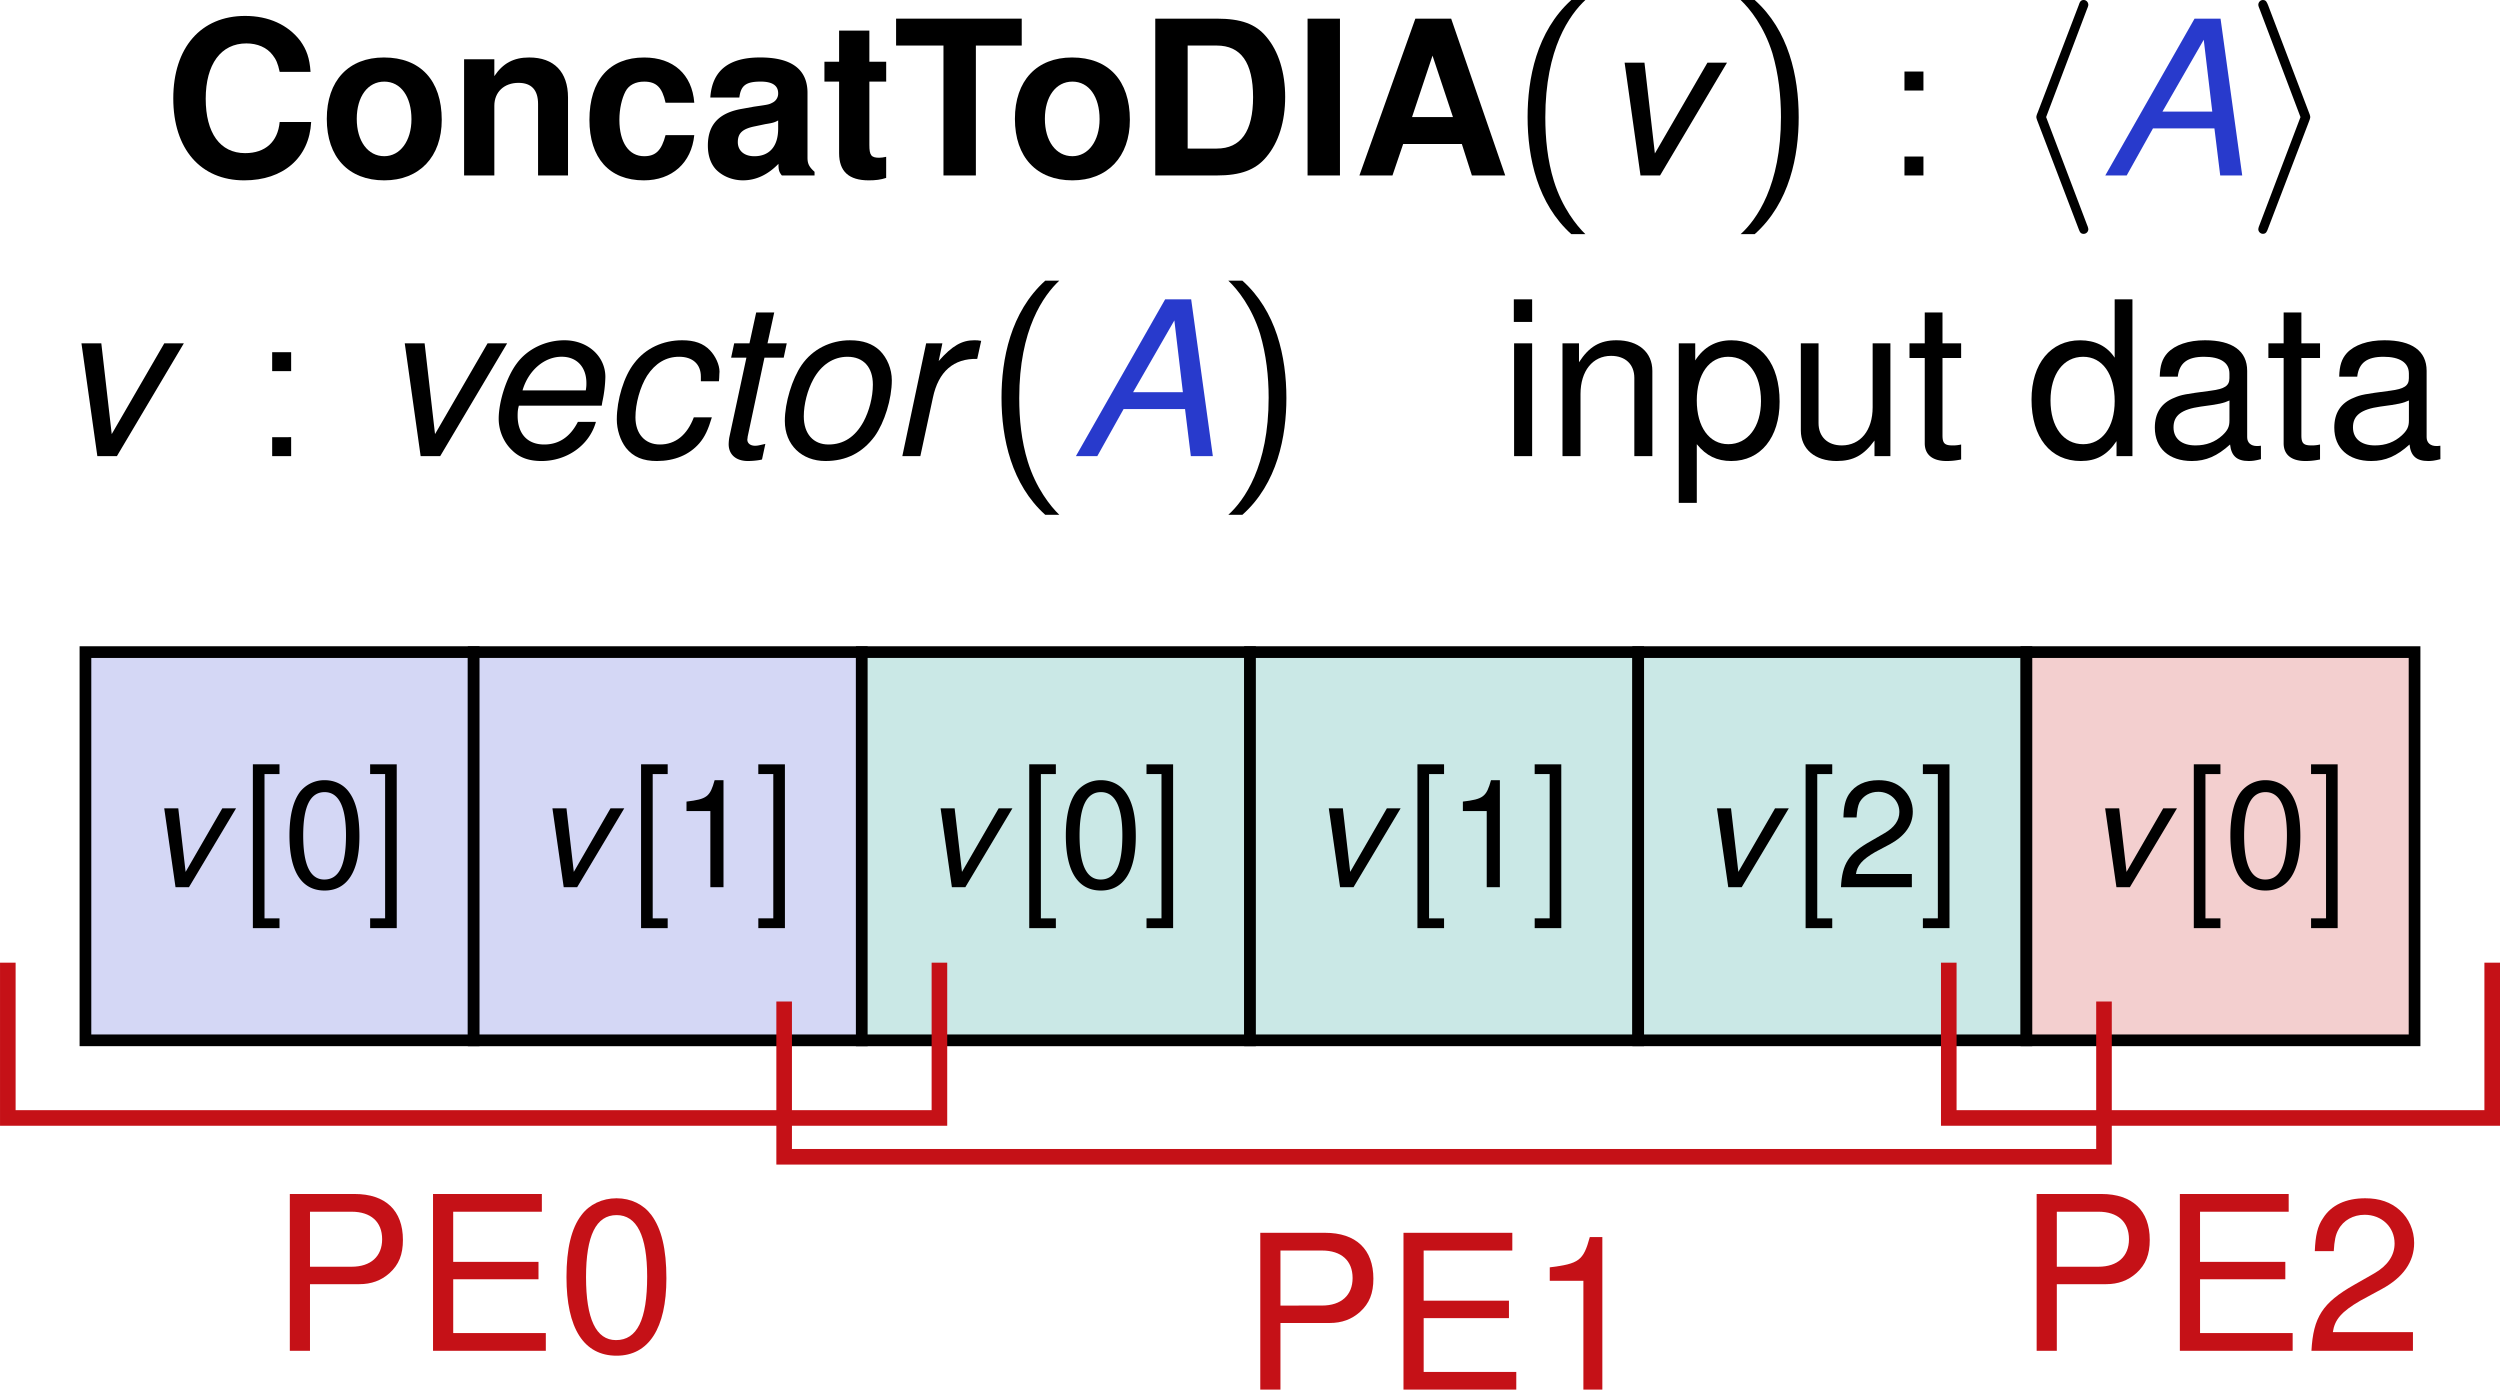 <svg xmlns="http://www.w3.org/2000/svg" xmlns:xlink="http://www.w3.org/1999/xlink" version="1.2" viewBox="0 0 127.789 71.032" height="94.709" width="170.386"><defs><symbol id="o" overflow="visible"><path d="M3.969 2.75s0-.078-.063-.219L1.812-2.984l2.094-5.532c.063-.14.063-.203.063-.203 0-.14-.11-.25-.235-.25-.156 0-.203.11-.25.25L1.375-3.203c-.063.14-.063.219-.063.219s0 .062.063.218L3.469 2.72c.062.156.094.265.265.265a.24.24 0 00.235-.234zm0 0"/></symbol><symbol id="c" overflow="visible"><path d="M.688-5.938V0h1.546v-3.563c0-.703.5-1.171 1.235-1.171.672 0 1 .375 1 1.078V0H6v-3.984c0-1.313-.719-2.047-1.984-2.047-.797 0-1.344.297-1.782.953v-.86zm0 0"/></symbol><symbol id="f" overflow="visible"><path d="M3.313-5.813h-.86v-1.593H.906v1.593h-.75v1.016h.75v3.656c0 .938.5 1.391 1.516 1.391.344 0 .61-.031.89-.125V-.953c-.156.031-.25.047-.359.047-.406 0-.5-.125-.5-.656v-3.235h.86zm0 0"/></symbol><symbol id="a" overflow="visible"><path d="M7.5-5.297C7.453-6 7.297-6.437 6.969-6.89c-.625-.812-1.61-1.265-2.813-1.265C1.891-8.155.484-6.53.484-3.936.484-1.36 1.875.25 4.11.25c2 0 3.329-1.156 3.422-2.984h-1.61c-.093 1.015-.734 1.593-1.765 1.593-1.281 0-2.015-1.03-2.015-2.78 0-1.767.78-2.829 2.078-2.829.562 0 1.047.203 1.343.594.172.218.266.422.36.86zm0 0"/></symbol><symbol id="b" overflow="visible"><path d="M3.313-6.031C1.5-6.031.39-4.844.39-2.891.39-.937 1.5.25 3.328.25c1.797 0 2.938-1.203 2.938-3.094 0-2.015-1.094-3.187-2.954-3.187zm.015 1.234c.844 0 1.39.766 1.39 1.922 0 1.11-.577 1.89-1.39 1.89-.844 0-1.406-.78-1.406-1.906 0-1.14.562-1.906 1.406-1.906zm0 0"/></symbol><symbol id="d" overflow="visible"><path d="M5.734-3.719C5.625-5.172 4.656-6.03 3.172-6.03 1.406-6.031.375-4.875.375-2.844.375-.89 1.391.25 3.156.25c1.438 0 2.438-.89 2.578-2.313H4.266c-.204.782-.5 1.079-1.094 1.079-.781 0-1.266-.704-1.266-1.86 0-.562.125-1.094.313-1.453.172-.328.515-.5.953-.5.625 0 .922.297 1.094 1.078zm0 0"/></symbol><symbol id="g" overflow="visible"><path d="M4.234-6.64h2.344v-1.376H.156v1.375h2.422V0h1.656zm0 0"/></symbol><symbol id="h" overflow="visible"><path d="M.844 0h3.14c1.22 0 1.985-.281 2.532-.938.64-.75.968-1.828.968-3.078 0-1.234-.328-2.328-.968-3.078-.547-.656-1.297-.922-2.532-.922H.844zM2.5-1.375v-5.266h1.484c1.235 0 1.86.86 1.86 2.641 0 1.75-.625 2.625-1.86 2.625zm0 0"/></symbol><symbol id="i" overflow="visible"><path d="M2.344-8.016H.688V0h1.656zm0 0"/></symbol><symbol id="j" overflow="visible"><path d="M5.516-1.61L6.03 0h1.703L4.97-8.016H3.14L.28 0h1.69l.547-1.61zm-.454-1.374H2.97l1.047-3.141zm0 0"/></symbol><symbol id="k" overflow="visible"><path d="M3.172-8.969C1.39-7.359.937-4.938.937-2.984c0 2.093.516 4.437 2.235 5.984h.719C3.437 2.562 2.703 1.64 2.28.281c-.328-1.062-.437-2.172-.437-3.25 0-3.531 1.25-5.25 2.047-6zm0 0"/></symbol><symbol id="m" overflow="visible"><path d="M1.36 3c1.796-1.594 2.25-4.031 2.25-5.969 0-2.11-.516-4.453-2.25-6H.64c.47.438 1.204 1.36 1.626 2.719.312 1.063.437 2.172.437 3.266C2.703.53 1.453 2.266.641 3zm0 0"/></symbol><symbol id="n" overflow="visible"><path d="M2.11-5.313h-.97v.97h.97zM1.14-.968V0h.97v-.969zm0 0"/></symbol><symbol id="p" overflow="visible"><path d="M5.766-2.406L6.062 0h1.125L6.079-8.016H4.75L.187 0h1.094l1.344-2.406zm-.11-.86H3.11l2.11-3.671zm0 0"/></symbol><symbol id="l" overflow="visible"><path d="M3.156 0l3.422-5.766h-1L2.891-1.125l-.532-4.64H1.344L2.156 0zm0 0"/></symbol><symbol id="r" overflow="visible"><path d="M6.188-2.578l.03-.188a6.66 6.66 0 00.157-1.28c0-1.063-.906-1.876-2.094-1.876-.953 0-1.89.438-2.437 1.188-.516.687-.922 1.937-.922 2.828 0 .593.25 1.203.687 1.61.375.374.86.546 1.5.546 1.313 0 2.454-.813 2.782-2h-.922C4.579-.984 4-.594 3.25-.594c-.86 0-1.36-.547-1.36-1.469 0-.234.016-.343.063-.515zM2.14-3.36c.296-1.016 1.109-1.72 2-1.72.78 0 1.265.532 1.265 1.345 0 .109 0 .187-.031.375zm0 0"/></symbol><symbol id="s" overflow="visible"><path d="M6.063-3.828L6.077-4c0-.156.016-.281.016-.313 0-.359-.203-.796-.485-1.093-.343-.36-.796-.516-1.421-.516-.985 0-1.875.406-2.454 1.172-.53.672-.89 1.875-.89 2.875 0 .516.172 1.063.469 1.453.375.469.875.672 1.578.672.906 0 1.656-.313 2.171-.906.282-.328.454-.703.641-1.328H4.78c-.343.906-.937 1.39-1.734 1.39-.766 0-1.25-.547-1.25-1.39 0-.704.234-1.547.594-2.125.421-.641.968-.97 1.64-.97.688 0 1.11.376 1.11 1.016v.235zm0 0"/></symbol><symbol id="t" overflow="visible"><path d="M4.031-5.766h-.984l.344-1.578h-.922l-.344 1.578h-.781l-.157.735h.782L1.094-.953a2.5 2.5 0 00-.032.344c0 .53.375.859.985.859.219 0 .562-.031.719-.078l.171-.797c-.343.078-.39.094-.53.094-.235 0-.391-.125-.391-.313 0-.031.015-.078.015-.14l.86-4.047h.984zm0 0"/></symbol><symbol id="u" overflow="visible"><path d="M4.219-5.922c-1.016 0-1.922.453-2.485 1.266-.484.703-.859 1.922-.859 2.86C.875-.579 1.735.25 2.953.25c1.063 0 1.89-.422 2.516-1.266.5-.703.875-1.906.875-2.859 0-.578-.235-1.14-.61-1.516-.375-.359-.875-.53-1.515-.53zm-.14.844c.812 0 1.296.531 1.296 1.422 0 .64-.188 1.36-.484 1.906-.422.766-1.016 1.156-1.782 1.156-.78 0-1.265-.547-1.265-1.437 0-.625.187-1.344.484-1.89.406-.75 1.031-1.157 1.75-1.157zm0 0"/></symbol><symbol id="v" overflow="visible"><path d="M1.984-5.766L.766 0h.921l.641-2.984C2.61-4.328 3.391-5 4.594-4.97l.203-.922c-.14-.03-.234-.03-.36-.03-.625 0-1.125.28-1.812 1.062l.188-.907zm0 0"/></symbol><symbol id="e" overflow="visible"><path d="M5.766-.188c-.282-.25-.36-.421-.36-.718V-4.22c0-1.203-.812-1.812-2.422-1.812-1.609 0-2.453.672-2.546 2.047h1.484c.078-.61.328-.813 1.094-.813.593 0 .89.203.89.594a.514.514 0 01-.265.469c-.204.109-.204.109-.97.218l-.608.11c-1.188.203-1.75.812-1.75 1.875 0 .515.14.922.406 1.218.344.36.86.563 1.39.563.657 0 1.266-.281 1.813-.844 0 .313.031.422.172.594h1.672zM3.906-2.39c0 .891-.437 1.407-1.219 1.407-.515 0-.843-.282-.843-.72 0-.468.25-.687.89-.812l.516-.109c.406-.063.484-.094.656-.188zm0 0"/></symbol><symbol id="q" overflow="visible"><path d="M3.328-2.984s0-.079-.062-.22l-2.094-5.5c-.063-.14-.094-.265-.266-.265-.125 0-.234.11-.234.25 0 0 0 .063.062.203l2.094 5.532L.734 2.53c-.062.14-.062.219-.062.219 0 .125.11.234.234.234.156 0 .203-.109.25-.234l2.11-5.516c.062-.156.062-.218.062-.218zm0 0"/></symbol><symbol id="z" overflow="visible"><path d="M5.297 0v-5.766H4.39V-2.5c0 1.188-.625 1.953-1.579 1.953-.718 0-1.187-.437-1.187-1.14v-4.079H.719v4.454C.719-.36 1.438.25 2.547.25c.86 0 1.39-.297 1.937-1.047V0zm0 0"/></symbol><symbol id="A" overflow="visible"><path d="M2.797-5.766h-.953v-1.578H.937v1.578h-.78v.75h.78v4.36c0 .578.391.906 1.11.906.219 0 .437-.016.75-.078v-.766a1.786 1.786 0 01-.438.047c-.406 0-.515-.11-.515-.515v-3.954h.953zm0 0"/></symbol><symbol id="w" overflow="visible"><path d="M1.656-5.766H.734V0h.922zm0-2.25H.72v1.157h.937zm0 0"/></symbol><symbol id="L" overflow="visible"><path d="M3.031-7.797c-.734 0-1.39.313-1.797.86C.72-6.266.47-5.22.47-3.767.469-1.14 1.359.25 3.03.25c1.64 0 2.547-1.39 2.547-3.953 0-1.516-.25-2.531-.766-3.235-.406-.546-1.046-.859-1.78-.859zm0 .86c1.031 0 1.563 1.046 1.563 3.14 0 2.219-.516 3.25-1.594 3.25-1.016 0-1.531-1.078-1.531-3.219 0-2.125.515-3.171 1.562-3.171zm0 0"/></symbol><symbol id="M" overflow="visible"><path d="M2.844-5.563V0h.969v-7.797h-.641c-.328 1.203-.547 1.36-2.047 1.547v.688zm0 0"/></symbol><symbol id="x" overflow="visible"><path d="M.766-5.766V0h.921v-3.172c0-1.187.625-1.953 1.563-1.953.734 0 1.188.438 1.188 1.125v4h.921v-4.36c0-.952-.718-1.562-1.828-1.562-.86 0-1.406.328-1.922 1.125v-.969zm0 0"/></symbol><symbol id="C" overflow="visible"><path d="M5.89-.531c-.109.015-.156.015-.202.015-.313 0-.5-.171-.5-.453v-3.39c0-1.016-.75-1.563-2.157-1.563-.844 0-1.531.234-1.922.656-.265.297-.375.641-.39 1.204h.922c.078-.704.5-1.016 1.343-1.016.829 0 1.297.297 1.297.86v.234c0 .39-.234.546-.953.64-1.297.172-1.5.203-1.86.36-.671.265-1 .78-1 1.53C.469-.405 1.189.25 2.36.25c.72 0 1.297-.25 1.954-.844.062.578.343.844.953.844.171 0 .328-.016.625-.094zM4.282-1.812c0 .312-.093.5-.36.75-.374.343-.827.515-1.374.515-.703 0-1.125-.344-1.125-.922 0-.61.406-.922 1.39-1.062.954-.125 1.157-.172 1.47-.313zm0 0"/></symbol><symbol id="N" overflow="visible"><path d="M5.563-.953H1.468c.093-.64.437-1.047 1.406-1.61l1.094-.593c1.094-.594 1.656-1.39 1.656-2.36 0-.64-.266-1.25-.734-1.671-.454-.407-1.032-.61-1.766-.61-.984 0-1.734.344-2.156 1.016-.281.406-.39.89-.422 1.687h.969c.03-.531.093-.843.234-1.093.25-.485.766-.766 1.344-.766.875 0 1.531.625 1.531 1.469 0 .609-.36 1.14-1.047 1.53l-1.015.579C.937-2.453.469-1.719.374 0h5.188zm0 0"/></symbol><symbol id="y" overflow="visible"><path d="M.594 2.39h.922v-3C2-.015 2.546.25 3.28.25c1.5 0 2.469-1.203 2.469-3.031 0-1.938-.938-3.14-2.469-3.14-.781 0-1.406.343-1.844 1.03v-.875H.595zm2.531-7.468c1.016 0 1.672.89 1.672 2.266C4.797-1.5 4.125-.61 3.125-.61c-.969 0-1.61-.875-1.61-2.235 0-1.344.641-2.234 1.61-2.234zm0 0"/></symbol><symbol id="B" overflow="visible"><path d="M5.438-8.016H4.53v2.985c-.39-.594-1-.89-1.765-.89-1.5 0-2.485 1.187-2.485 3.03C.281-.953 1.25.25 2.797.25c.797 0 1.344-.297 1.828-1.016V0h.813zM2.921-5.078c.984 0 1.61.89 1.61 2.266 0 1.328-.641 2.203-1.61 2.203C1.906-.61 1.25-1.5 1.25-2.844c0-1.344.656-2.234 1.672-2.234zm0 0"/></symbol><symbol id="J" overflow="visible"><path d="M2.031-3.406h2.516c.625 0 1.125-.188 1.547-.563.484-.437.687-.953.687-1.703 0-1.5-.89-2.344-2.468-2.344H1V0h1.031zm0-.89V-7.11h2.125c.985 0 1.563.515 1.563 1.406 0 .875-.578 1.406-1.563 1.406zm0 0"/></symbol><symbol id="K" overflow="visible"><path d="M2.016-3.656h4.359v-.89h-4.36V-7.11h4.532v-.907H.984V0H6.75v-.906H2.016zm0 0"/></symbol><symbol id="D" overflow="visible"><path d="M2.203 0L4.61-4.031h-.703L2.031-.781l-.375-3.25H.938L1.515 0zm0 0"/></symbol><symbol id="E" overflow="visible"><path d="M2.188 2.094v-.5h-.766v-7.375h.766v-.5H.827v8.375zm0 0"/></symbol><symbol id="G" overflow="visible"><path d="M1.531-6.281H.171v.5h.766v7.375H.172v.5h1.36zm0 0"/></symbol><symbol id="F" overflow="visible"><path d="M2.125-5.469a1.58 1.58 0 00-1.266.61c-.343.468-.53 1.203-.53 2.218C.328-.797.952.172 2.124.172c1.156 0 1.781-.969 1.781-2.766 0-1.062-.172-1.781-.531-2.265-.281-.391-.734-.61-1.25-.61zm0 .61c.719 0 1.094.734 1.094 2.203 0 1.547-.36 2.265-1.11 2.265-.718 0-1.078-.75-1.078-2.25 0-1.484.36-2.218 1.094-2.218zm0 0"/></symbol><symbol id="H" overflow="visible"><path d="M2-3.89V0h.672v-5.469h-.453c-.235.844-.39.969-1.438 1.094v.484zm0 0"/></symbol><symbol id="I" overflow="visible"><path d="M3.89-.672H1.032c.063-.437.313-.734.985-1.125l.765-.406c.766-.422 1.156-.985 1.156-1.656 0-.454-.187-.875-.515-1.172-.313-.297-.719-.438-1.235-.438-.687 0-1.203.25-1.515.719-.188.297-.266.625-.281 1.188h.671c.032-.376.063-.594.157-.782.187-.328.531-.531.953-.531.61 0 1.078.453 1.078 1.031 0 .438-.266.797-.75 1.078l-.703.407C.657-1.72.328-1.203.266 0H3.89zm0 0"/></symbol></defs><use transform="translate(-185.152 -4.178)" height="100%" width="100%" y="13.147" x="193.525" xlink:href="#a"/><use transform="translate(-185.152 -4.178)" height="100%" width="100%" y="13.147" x="201.466" xlink:href="#b"/><use transform="translate(-185.152 -4.178)" height="100%" width="100%" y="13.147" x="208.186" xlink:href="#c"/><use transform="translate(-185.152 -4.178)" height="100%" width="100%" y="13.147" x="214.906" xlink:href="#d"/><use transform="translate(-185.152 -4.178)" height="100%" width="100%" y="13.147" x="221.022" xlink:href="#e"/><use transform="translate(-185.152 -4.178)" height="100%" width="100%" y="13.147" x="227.137" xlink:href="#f"/><use transform="translate(-185.152 -4.178)" height="100%" width="100%" y="13.147" x="230.8" xlink:href="#g"/><use transform="translate(-185.152 -4.178)" height="100%" width="100%" y="13.147" x="236.64" xlink:href="#b"/><use transform="translate(-185.152 -4.178)" height="100%" width="100%" y="13.147" x="243.36" xlink:href="#h"/><use transform="translate(-185.152 -4.178)" height="100%" width="100%" y="13.147" x="251.301" xlink:href="#i"/><use transform="translate(-185.152 -4.178)" height="100%" width="100%" y="13.147" x="254.359" xlink:href="#j"/><use transform="translate(-185.152 -4.178)" height="100%" width="100%" y="13.147" x="262.299" xlink:href="#k"/><use transform="translate(-185.152 -4.178)" height="100%" width="100%" y="13.147" x="266.851" xlink:href="#l"/><use transform="translate(-185.152 -4.178)" height="100%" width="100%" y="13.147" x="273.484" xlink:href="#m"/><use transform="translate(-185.152 -4.178)" height="100%" width="100%" y="13.147" x="281.36" xlink:href="#n"/><use transform="translate(-185.152 -4.178)" height="100%" width="100%" y="13.147" x="287.929" xlink:href="#o"/><use transform="translate(-185.152 -4.178)" height="100%" width="100%" y="13.147" x="292.578" xlink:href="#p" fill="#283acc"/><use transform="translate(-185.152 -4.178)" height="100%" width="100%" y="13.147" x="299.915" xlink:href="#q"/><use transform="translate(-185.152 -4.178)" height="100%" width="100%" y="27.493" x="187.971" xlink:href="#l"/><use transform="translate(-185.152 -4.178)" height="100%" width="100%" y="27.493" x="197.924" xlink:href="#n"/><use transform="translate(-185.152 -4.178)" height="100%" width="100%" y="27.493" x="204.497" xlink:href="#l"/><use transform="translate(-185.152 -4.178)" height="100%" width="100%" y="27.493" x="209.721" xlink:href="#r"/><use transform="translate(-185.152 -4.178)" height="100%" width="100%" y="27.493" x="215.837" xlink:href="#s"/><use transform="translate(-185.152 -4.178)" height="100%" width="100%" y="27.493" x="221.336" xlink:href="#t"/><use transform="translate(-185.152 -4.178)" height="100%" width="100%" y="27.493" x="224.394" xlink:href="#u"/><use transform="translate(-185.152 -4.178)" height="100%" width="100%" y="27.493" x="230.509" xlink:href="#v"/><use transform="translate(-185.152 -4.178)" height="100%" width="100%" y="27.493" x="235.408" xlink:href="#k"/><use transform="translate(-185.152 -4.178)" height="100%" width="100%" y="27.493" x="239.96" xlink:href="#p" fill="#283acc"/><use transform="translate(-185.152 -4.178)" height="100%" width="100%" y="27.493" x="247.297" xlink:href="#m"/><use transform="translate(-185.152 -4.178)" height="100%" width="100%" y="27.493" x="261.812" xlink:href="#w"/><use transform="translate(-185.152 -4.178)" height="100%" width="100%" y="27.493" x="264.254" xlink:href="#x"/><use transform="translate(-185.152 -4.178)" height="100%" width="100%" y="27.493" x="270.369" xlink:href="#y"/><use transform="translate(-185.152 -4.178)" height="100%" width="100%" y="27.493" x="276.484" xlink:href="#z"/><use transform="translate(-185.152 -4.178)" height="100%" width="100%" y="27.493" x="282.6" xlink:href="#A"/><use transform="translate(-185.152 -4.178)" height="100%" width="100%" y="27.493" x="288.715" xlink:href="#B"/><use transform="translate(-185.152 -4.178)" height="100%" width="100%" y="27.493" x="294.83" xlink:href="#C"/><use transform="translate(-185.152 -4.178)" height="100%" width="100%" y="27.493" x="300.945" xlink:href="#A"/><use transform="translate(-185.152 -4.178)" height="100%" width="100%" y="27.493" x="304.003" xlink:href="#C"/><path d="M24.211 33.333H4.367v19.844h19.844zm0 0" fill="#d4d7f5" stroke="#000" stroke-width=".598" stroke-miterlimit="10"/><use transform="translate(-185.152 -4.178)" height="100%" width="100%" y="49.527" x="192.608" xlink:href="#D"/><use transform="translate(-185.152 -4.178)" height="100%" width="100%" y="49.527" x="197.25" xlink:href="#E"/><use transform="translate(-185.152 -4.178)" height="100%" width="100%" y="49.527" x="199.619" xlink:href="#F"/><use transform="translate(-185.152 -4.178)" height="100%" width="100%" y="49.527" x="203.9" xlink:href="#G"/><path d="M44.05 33.333H24.212v19.844h19.84zm0 0" fill="#d4d7f5" stroke="#000" stroke-width=".598" stroke-miterlimit="10"/><use transform="translate(-185.152 -4.178)" height="100%" width="100%" y="49.527" x="212.451" xlink:href="#D"/><use transform="translate(-185.152 -4.178)" height="100%" width="100%" y="49.527" x="217.093" xlink:href="#E"/><use transform="translate(-185.152 -4.178)" height="100%" width="100%" y="49.527" x="219.462" xlink:href="#H"/><use transform="translate(-185.152 -4.178)" height="100%" width="100%" y="49.527" x="223.742" xlink:href="#G"/><path d="M63.895 33.333H44.05v19.844h19.844zm0 0" fill="#cae8e6" stroke="#000" stroke-width=".598" stroke-miterlimit="10"/><use transform="translate(-185.152 -4.178)" height="100%" width="100%" y="49.527" x="232.293" xlink:href="#D"/><use transform="translate(-185.152 -4.178)" height="100%" width="100%" y="49.527" x="236.935" xlink:href="#E"/><use transform="translate(-185.152 -4.178)" height="100%" width="100%" y="49.527" x="239.304" xlink:href="#F"/><use transform="translate(-185.152 -4.178)" height="100%" width="100%" y="49.527" x="243.585" xlink:href="#G"/><path d="M83.738 33.333H63.895v19.844h19.843zm0 0" fill="#cae8e6" stroke="#000" stroke-width=".598" stroke-miterlimit="10"/><use transform="translate(-185.152 -4.178)" height="100%" width="100%" y="49.527" x="252.136" xlink:href="#D"/><use transform="translate(-185.152 -4.178)" height="100%" width="100%" y="49.527" x="256.778" xlink:href="#E"/><use transform="translate(-185.152 -4.178)" height="100%" width="100%" y="49.527" x="259.147" xlink:href="#H"/><use transform="translate(-185.152 -4.178)" height="100%" width="100%" y="49.527" x="263.427" xlink:href="#G"/><path d="M103.582 33.333H83.738v19.844h19.844zm0 0" fill="#cae8e6" stroke="#000" stroke-width=".598" stroke-miterlimit="10"/><use transform="translate(-185.152 -4.178)" height="100%" width="100%" y="49.527" x="271.978" xlink:href="#D"/><use transform="translate(-185.152 -4.178)" height="100%" width="100%" y="49.527" x="276.62" xlink:href="#E"/><use transform="translate(-185.152 -4.178)" height="100%" width="100%" y="49.527" x="278.988" xlink:href="#I"/><use transform="translate(-185.152 -4.178)" height="100%" width="100%" y="49.527" x="283.27" xlink:href="#G"/><path d="M123.422 33.333h-19.84v19.844h19.84zm0 0" fill="#f3cfcf" stroke="#000" stroke-width=".598" stroke-miterlimit="10"/><use transform="translate(-185.152 -4.178)" height="100%" width="100%" y="49.527" x="291.82" xlink:href="#D"/><use transform="translate(-185.152 -4.178)" height="100%" width="100%" y="49.527" x="296.463" xlink:href="#E"/><use transform="translate(-185.152 -4.178)" height="100%" width="100%" y="49.527" x="298.831" xlink:href="#F"/><use transform="translate(-185.152 -4.178)" height="100%" width="100%" y="49.527" x="303.112" xlink:href="#G"/><path d="M.399 49.208v7.938h47.62v-7.938" fill="none" stroke="#c51117" stroke-width=".797" stroke-miterlimit="10"/><use transform="translate(-185.152 -4.178)" height="100%" width="100%" y="73.226" x="198.966" xlink:href="#J" fill="#c51117"/><use transform="translate(-185.152 -4.178)" height="100%" width="100%" y="73.226" x="206.302" xlink:href="#K" fill="#c51117"/><use transform="translate(-185.152 -4.178)" height="100%" width="100%" y="73.226" x="213.638" xlink:href="#L" fill="#c51117"/><path d="M40.082 51.193v7.937h67.465v-7.937" fill="none" stroke="#c51117" stroke-width=".797" stroke-miterlimit="10"/><use transform="translate(-185.152 -4.178)" height="100%" width="100%" y="75.21" x="248.572" xlink:href="#J" fill="#c51117"/><use transform="translate(-185.152 -4.178)" height="100%" width="100%" y="75.21" x="255.908" xlink:href="#K" fill="#c51117"/><use transform="translate(-185.152 -4.178)" height="100%" width="100%" y="75.21" x="263.244" xlink:href="#M" fill="#c51117"/><path d="M99.613 49.208v7.938h27.778v-7.938" fill="none" stroke="#c51117" stroke-width=".797" stroke-miterlimit="10"/><use transform="translate(-185.152 -4.178)" height="100%" width="100%" y="73.226" x="288.257" xlink:href="#J" fill="#c51117"/><use transform="translate(-185.152 -4.178)" height="100%" width="100%" y="73.226" x="295.593" xlink:href="#K" fill="#c51117"/><use transform="translate(-185.152 -4.178)" height="100%" width="100%" y="73.226" x="302.929" xlink:href="#N" fill="#c51117"/></svg>